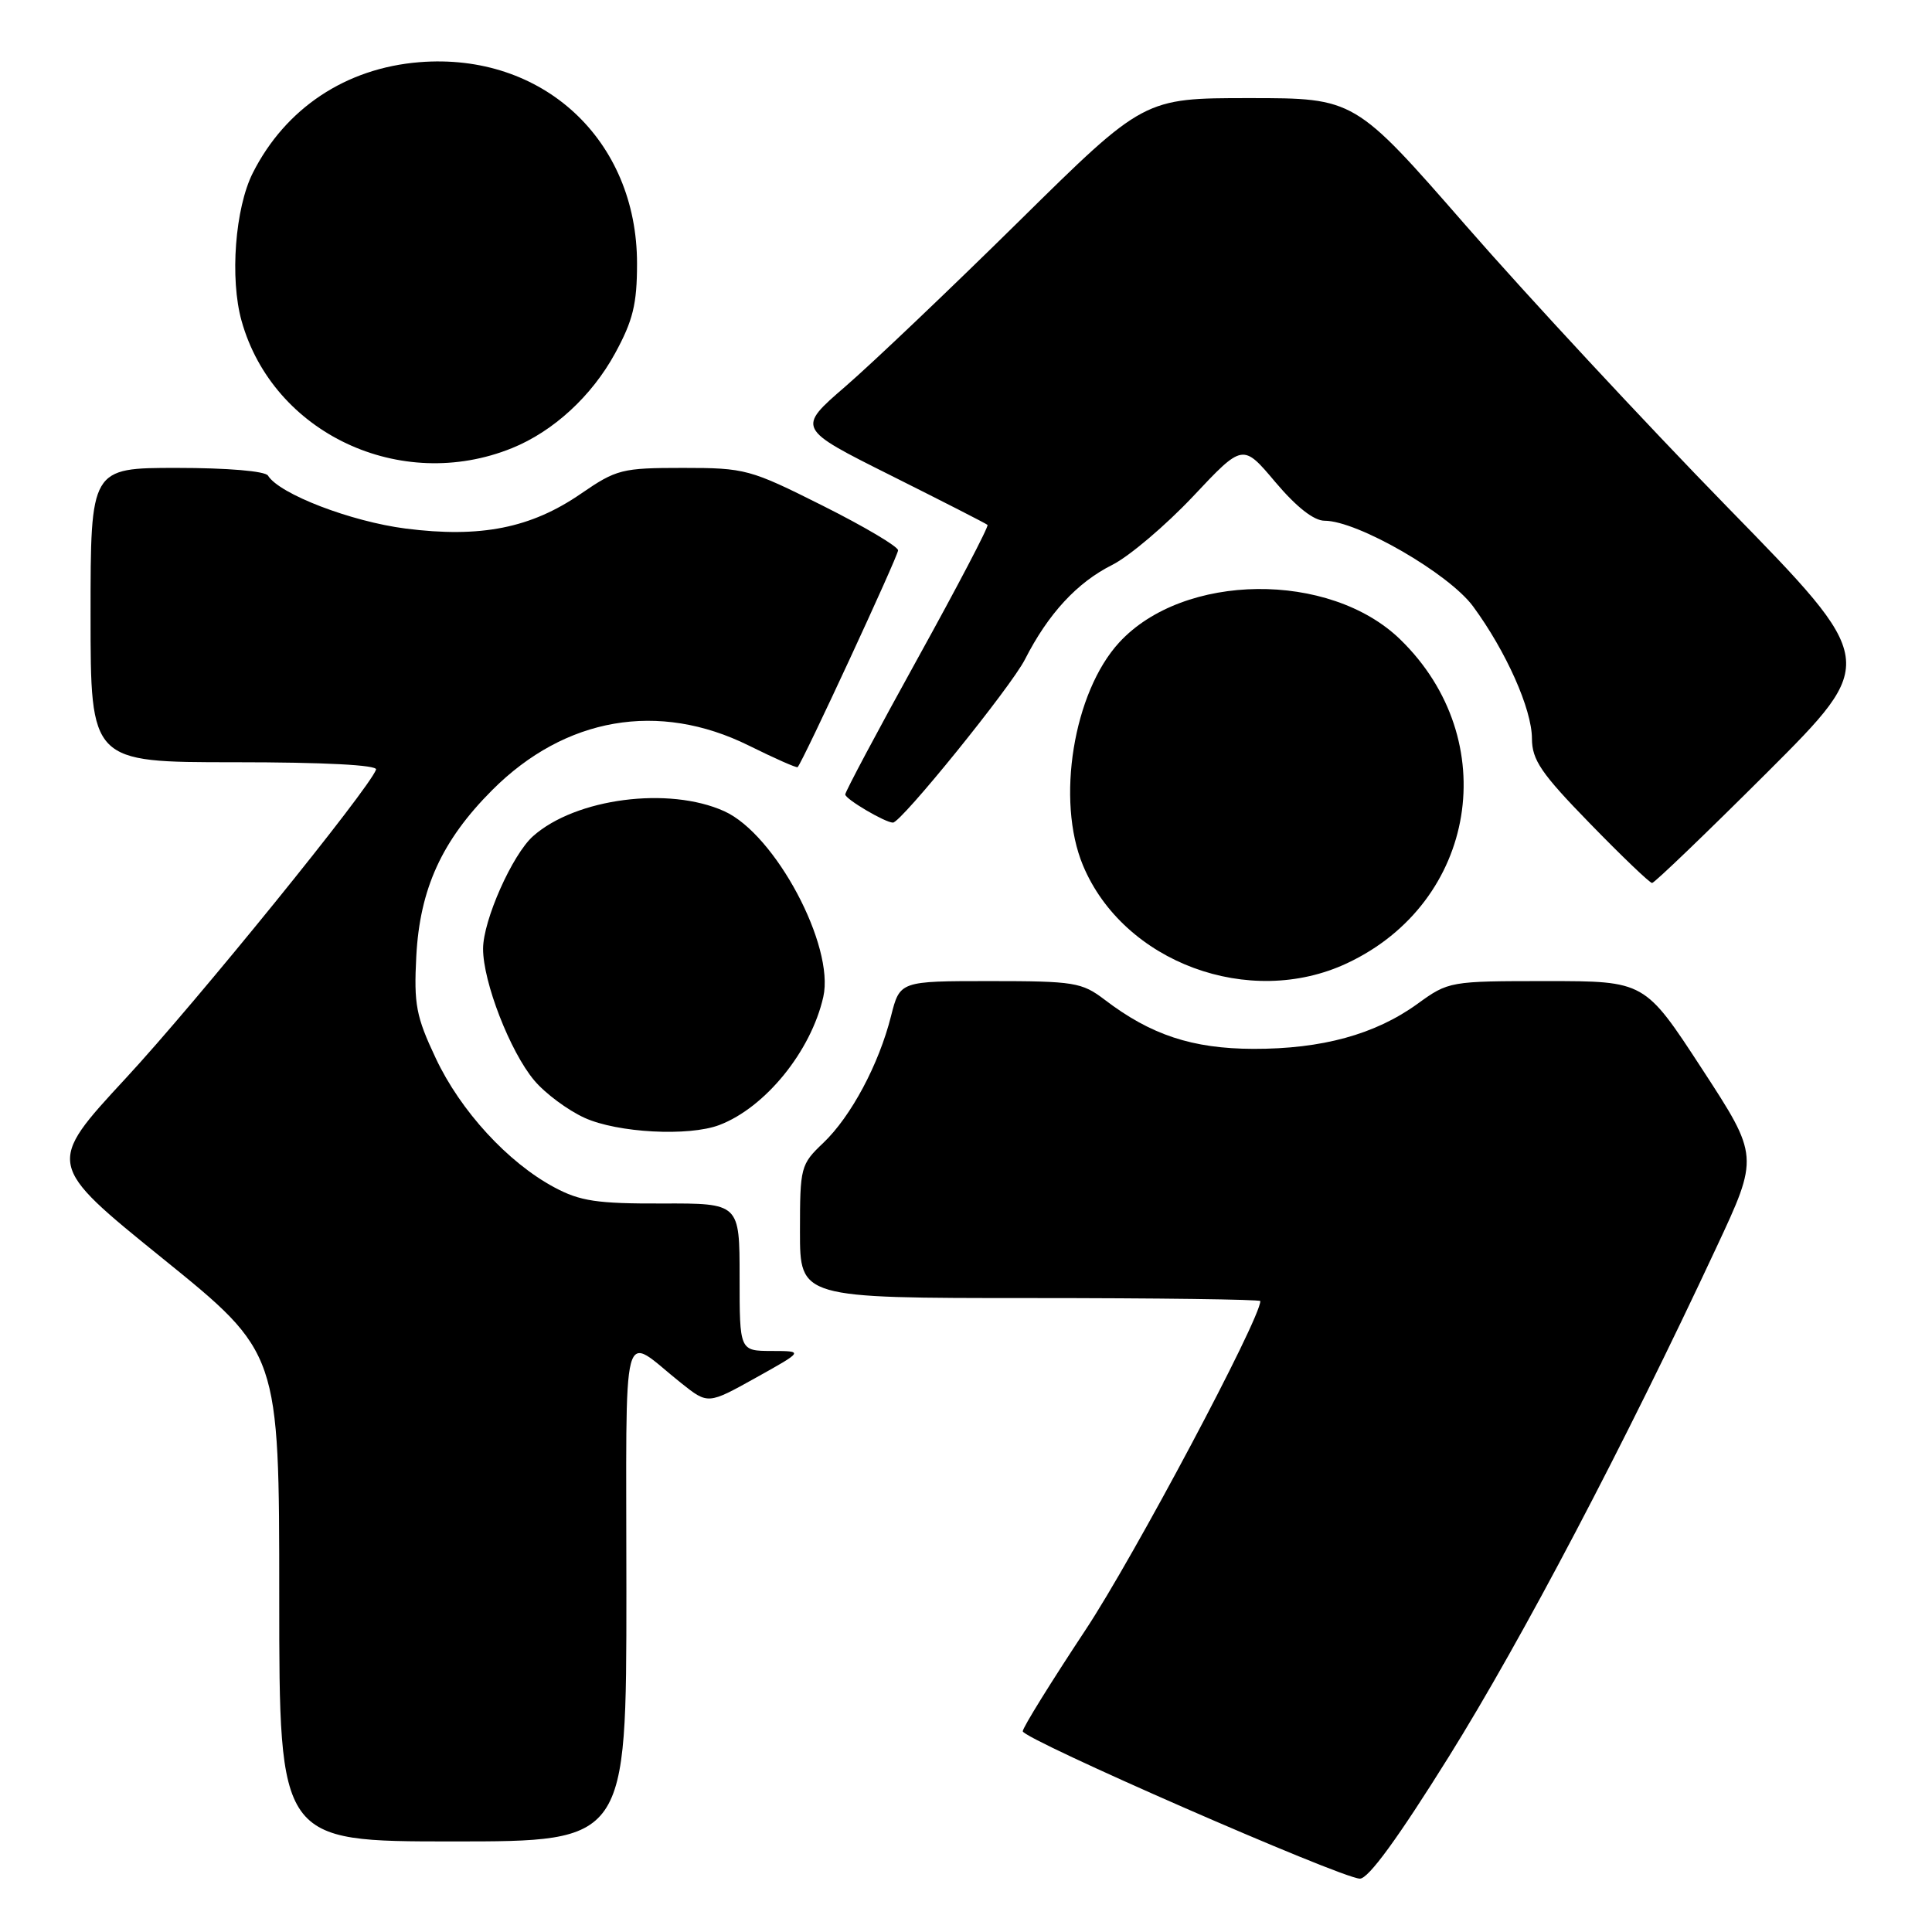 <?xml version="1.0" encoding="UTF-8" standalone="no"?>
<!DOCTYPE svg PUBLIC "-//W3C//DTD SVG 1.1//EN" "http://www.w3.org/Graphics/SVG/1.1/DTD/svg11.dtd" >
<svg xmlns="http://www.w3.org/2000/svg" xmlns:xlink="http://www.w3.org/1999/xlink" version="1.1" viewBox="0 0 256 256">
 <g >
 <path fill="currentColor"
d=" M 191.99 232.75 C 201.68 217.21 215.24 191.41 227.40 165.36 C 233.08 153.22 233.08 153.22 225.51 141.61 C 217.94 130.00 217.94 130.00 204.96 130.00 C 192.12 130.00 191.94 130.03 187.83 133.01 C 182.22 137.07 175.17 139.00 166.07 138.98 C 157.98 138.95 152.49 137.14 146.35 132.45 C 143.35 130.17 142.32 130.00 131.19 130.00 C 119.24 130.00 119.24 130.00 118.07 134.62 C 116.46 141.03 112.76 147.95 109.09 151.44 C 106.09 154.29 106.00 154.64 106.00 163.19 C 106.00 172.00 106.00 172.00 136.50 172.00 C 153.28 172.00 167.00 172.18 167.00 172.40 C 167.00 174.77 150.20 206.38 143.82 216.00 C 139.27 222.88 135.53 228.90 135.52 229.40 C 135.50 230.42 177.59 248.83 180.18 248.93 C 181.30 248.98 185.24 243.57 191.99 232.75 Z  M 83.00 210.88 C 83.00 173.63 82.15 176.83 90.29 183.29 C 93.81 186.09 93.81 186.09 100.15 182.56 C 106.50 179.02 106.50 179.02 102.25 179.01 C 98.00 179.00 98.00 179.00 98.00 169.22 C 98.00 159.44 98.00 159.44 87.75 159.47 C 79.11 159.50 76.86 159.16 73.45 157.33 C 67.30 154.04 61.02 147.20 57.74 140.22 C 55.13 134.69 54.83 133.08 55.16 126.72 C 55.63 117.76 58.56 111.36 65.22 104.69 C 74.88 95.02 87.28 92.88 99.22 98.79 C 102.65 100.49 105.56 101.78 105.69 101.65 C 106.36 100.98 119.00 73.69 119.00 72.92 C 119.00 72.42 114.51 69.76 109.02 67.01 C 99.37 62.17 98.75 62.00 90.49 62.00 C 82.40 62.00 81.69 62.18 76.96 65.43 C 70.35 69.98 63.68 71.30 53.77 70.04 C 46.51 69.11 37.02 65.47 35.51 63.02 C 35.14 62.42 30.13 62.00 23.44 62.00 C 12.00 62.00 12.00 62.00 12.00 81.50 C 12.00 101.00 12.00 101.00 31.08 101.00 C 42.95 101.00 50.04 101.37 49.83 101.97 C 48.97 104.47 26.06 132.74 16.66 142.88 C 6.12 154.27 6.12 154.27 21.56 166.76 C 37.00 179.25 37.00 179.25 37.00 211.62 C 37.00 244.00 37.00 244.00 60.00 244.00 C 83.00 244.00 83.00 244.00 83.00 210.88 Z  M 95.32 149.07 C 101.41 146.75 107.46 139.30 109.09 132.10 C 110.62 125.34 102.73 110.54 95.97 107.49 C 88.62 104.17 76.28 105.78 70.64 110.79 C 67.89 113.23 64.02 121.93 64.01 125.71 C 64.00 130.10 67.59 139.36 70.79 143.16 C 72.23 144.88 75.24 147.11 77.46 148.12 C 81.84 150.11 91.26 150.61 95.32 149.07 Z  M 178.50 127.63 C 195.70 119.56 199.23 98.03 185.54 84.73 C 176.19 75.65 156.82 75.86 148.30 85.13 C 142.23 91.73 139.91 106.05 143.50 114.67 C 148.87 127.52 165.56 133.71 178.50 127.63 Z  M 234.18 102.33 C 248.87 87.65 248.87 87.65 228.98 67.29 C 218.05 56.09 202.44 39.29 194.30 29.96 C 179.50 13.00 179.50 13.00 165.54 13.00 C 151.57 13.00 151.57 13.00 135.04 29.30 C 125.94 38.27 115.59 48.12 112.04 51.19 C 105.58 56.77 105.58 56.77 118.04 63.00 C 124.89 66.43 130.66 69.37 130.85 69.55 C 131.05 69.73 126.88 77.69 121.60 87.24 C 116.32 96.79 112.00 104.90 112.00 105.27 C 112.00 105.88 117.29 109.00 118.32 109.00 C 119.41 109.00 133.95 91.03 135.81 87.38 C 138.89 81.33 142.72 77.18 147.38 74.85 C 149.64 73.71 154.46 69.62 158.09 65.77 C 164.68 58.76 164.68 58.76 168.99 63.88 C 171.79 67.19 174.09 69.00 175.52 69.00 C 179.87 69.00 191.98 75.99 195.19 80.35 C 199.56 86.29 202.98 93.96 202.99 97.86 C 203.00 100.70 204.20 102.47 210.67 109.11 C 214.89 113.45 218.60 117.00 218.91 117.00 C 219.22 117.00 226.09 110.40 234.18 102.33 Z  M 67.84 59.38 C 73.33 57.16 78.42 52.47 81.50 46.82 C 83.87 42.48 84.41 40.29 84.41 34.93 C 84.42 18.52 71.91 6.93 55.58 8.24 C 45.83 9.02 37.83 14.34 33.50 22.91 C 31.15 27.57 30.44 36.92 32.01 42.52 C 36.17 57.41 53.07 65.36 67.84 59.38 Z "/>
</g>
</svg>